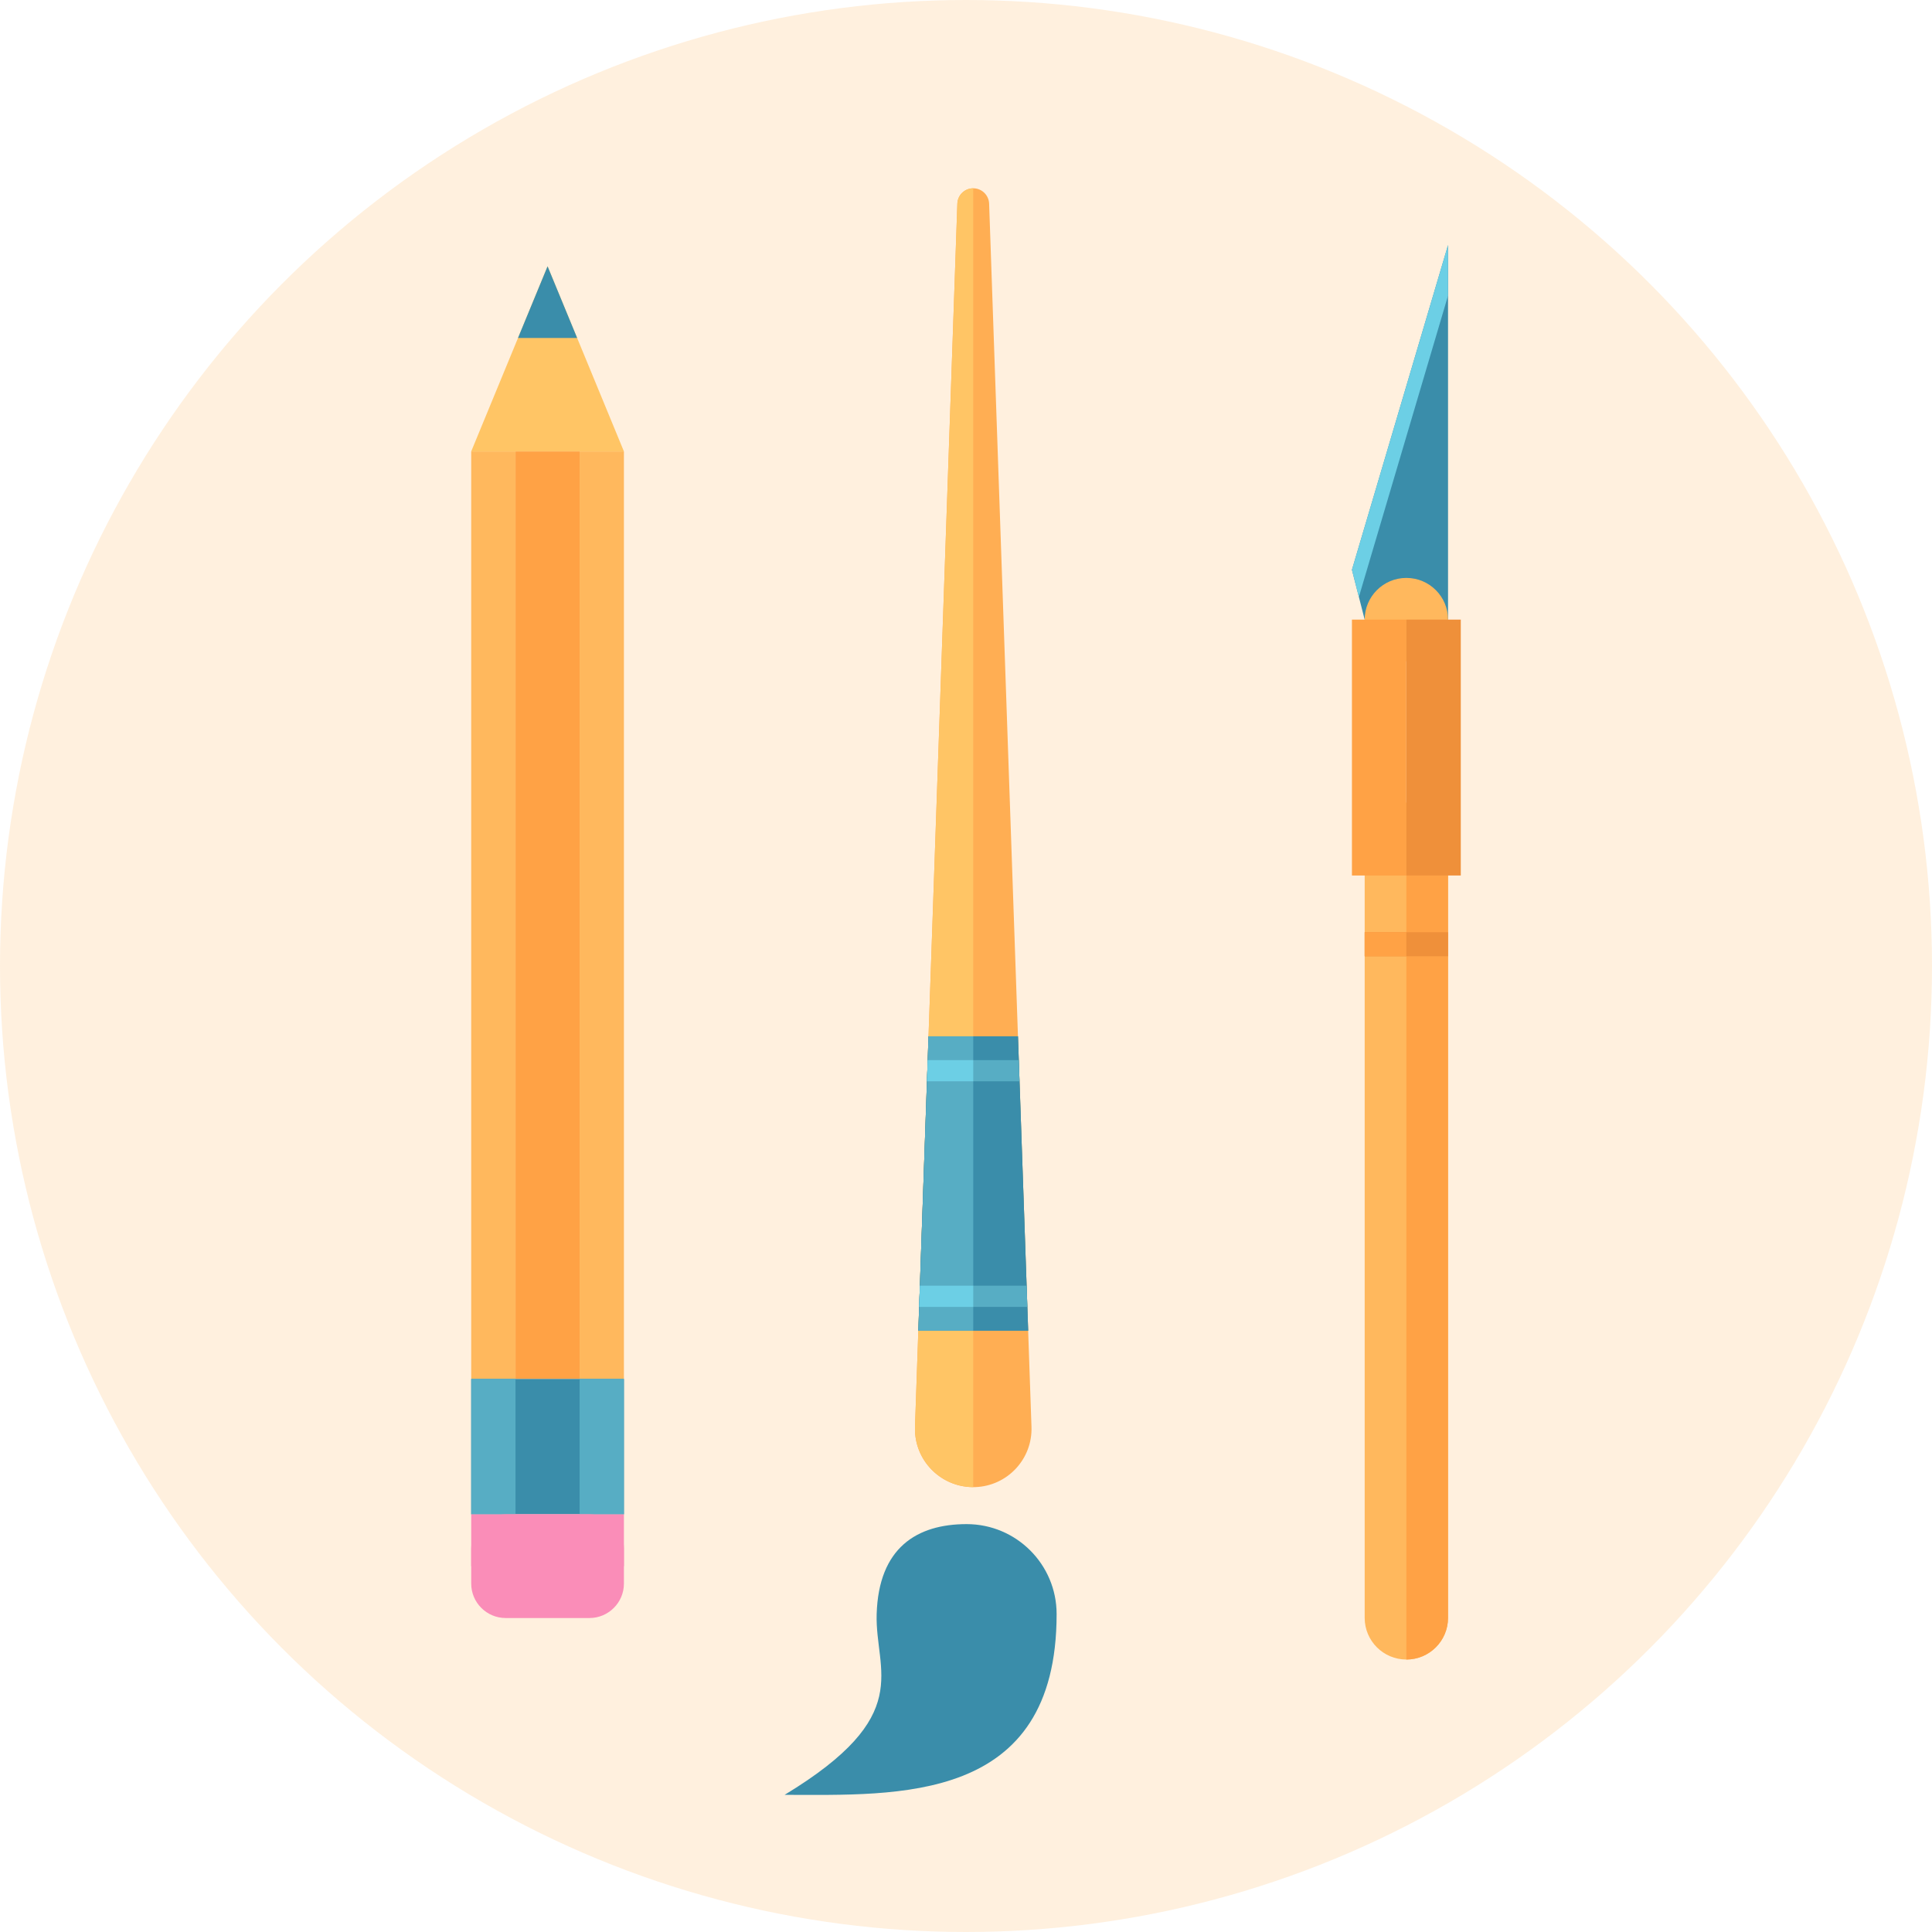 <?xml version="1.0" encoding="utf-8"?>
<!-- Generator: Adobe Illustrator 15.0.0, SVG Export Plug-In  -->
<!DOCTYPE svg PUBLIC "-//W3C//DTD SVG 1.1//EN" "http://www.w3.org/Graphics/SVG/1.1/DTD/svg11.dtd">
<svg version="1.1"
	 xmlns="http://www.w3.org/2000/svg" xmlns:xlink="http://www.w3.org/1999/xlink" xmlns:a="http://ns.adobe.com/AdobeSVGViewerExtensions/3.0/"
	 x="0px" y="0px" width="200px" height="200px" viewBox="0 0 200 200" overflow="visible" enable-background="new 0 0 200 200"
	 xml:space="preserve">
<defs>
</defs>
<circle opacity="0.2" fill="#FFB85D" cx="100" cy="100" r="100"/>
<path fill="#FFAE53" d="M94.721,147.706L99.105,21.08c0.031-0.908,0.794-1.619,1.701-1.587c0.868,0.03,1.556,0.733,1.588,1.587
	l4.385,126.626c0.116,3.33-2.49,6.123-5.82,6.239c-3.33,0.115-6.124-2.491-6.238-5.821
	C94.716,147.989,94.716,147.839,94.721,147.706z"/>
<path fill="#FFC565" d="M100.75,153.941V19.496c-0.883,0-1.614,0.695-1.645,1.584l-4.385,126.626c-0.005,0.133-0.005,0.283,0,0.417
	C94.833,151.384,97.514,153.942,100.75,153.941z"/>
<polygon fill="#3A8DAA" points="105.38,107.278 96.12,107.278 95.065,137.756 106.436,137.756 "/>
<polygon fill="#3A8DAA" points="105.38,107.278 96.12,107.278 95.065,137.756 106.436,137.756 "/>
<polygon fill="#57ADC4" points="100.75,107.278 96.12,107.278 95.065,137.756 100.75,137.756 "/>
<polygon fill="#57ADC4" points="96.035,109.745 95.959,111.938 105.541,111.938 105.465,109.745 "/>
<polygon fill="#6CCFE5" points="100.75,109.745 96.035,109.745 95.959,111.938 100.75,111.938 "/>
<polygon fill="#57ADC4" points="95.227,133.096 95.15,135.289 106.35,135.289 106.273,133.096 "/>
<polygon fill="#6CCFE5" points="100.75,133.096 95.227,133.096 95.15,135.289 100.75,135.289 "/>
<path fill="#3A8DAA" d="M90.752,167.091c0.205-6.878,4.171-9.315,9.314-9.315c5.146,0,9.315,4.17,9.315,9.315
	c0,19.68-16.488,18.712-28.16,18.712C94.791,177.581,90.575,173.058,90.752,167.091z"/>
<rect x="60.002" y="46.73" fill="#FFB85D" width="4.586" height="96.018"/>
<rect x="48.78" y="46.73" fill="#FFB85D" width="4.586" height="96.018"/>
<rect x="53.366" y="46.73" fill="#FFA245" width="6.636" height="96.018"/>
<rect x="48.78" y="142.747" fill="#3A8DAA" width="15.808" height="14.016"/>
<rect x="60.002" y="142.747" fill="#57ADC4" width="4.586" height="14.016"/>
<rect x="48.78" y="142.747" fill="#57ADC4" width="4.586" height="14.016"/>
<g>
	<path fill="#FA8DB8" d="M64.588,163.937c0,1.958-1.602,3.56-3.56,3.56H52.34c-1.958,0-3.56-1.602-3.56-3.56v-3.613
		c0-1.958,1.602-3.56,3.56-3.56h8.688c1.958,0,3.56,1.602,3.56,3.56V163.937z"/>
</g>
<rect x="48.78" y="156.763" fill="#FA8DB8" width="15.808" height="5.367"/>
<polygon fill="#FFC565" points="64.588,46.729 48.78,46.729 56.685,27.569 "/>
<polygon fill="#3A8DAA" points="59.744,34.985 56.685,27.569 53.625,34.985 "/>
<polygon fill="#3A8DAA" points="139.952,58.987 149.901,25.366 149.901,64.141 141.271,64.141 "/>
<polygon fill="#6CCFE5" points="139.952,58.987 140.671,61.795 149.901,30.601 149.901,25.366 "/>
<circle fill="#FFB85D" cx="145.586" cy="64.141" r="4.315"/>
<path fill="#FFB85D" d="M141.271,83.079v84.399c0,2.383,1.932,4.315,4.314,4.315s4.315-1.932,4.315-4.315V83.079H141.271z"/>
<path fill="#FFA245" d="M145.586,171.794c2.383,0,4.315-1.932,4.315-4.315V83.079h-4.315V171.794z"/>
<rect x="141.271" y="96.504" fill="#EF903A" width="8.63" height="2.486"/>
<rect x="141.271" y="96.504" fill="#FFA245" width="4.314" height="2.486"/>
<rect x="139.952" y="64.141" fill="#FFA245" width="5.634" height="26.49"/>
<rect x="145.586" y="64.141" fill="#EF903A" width="5.634" height="26.49"/>
</svg>
